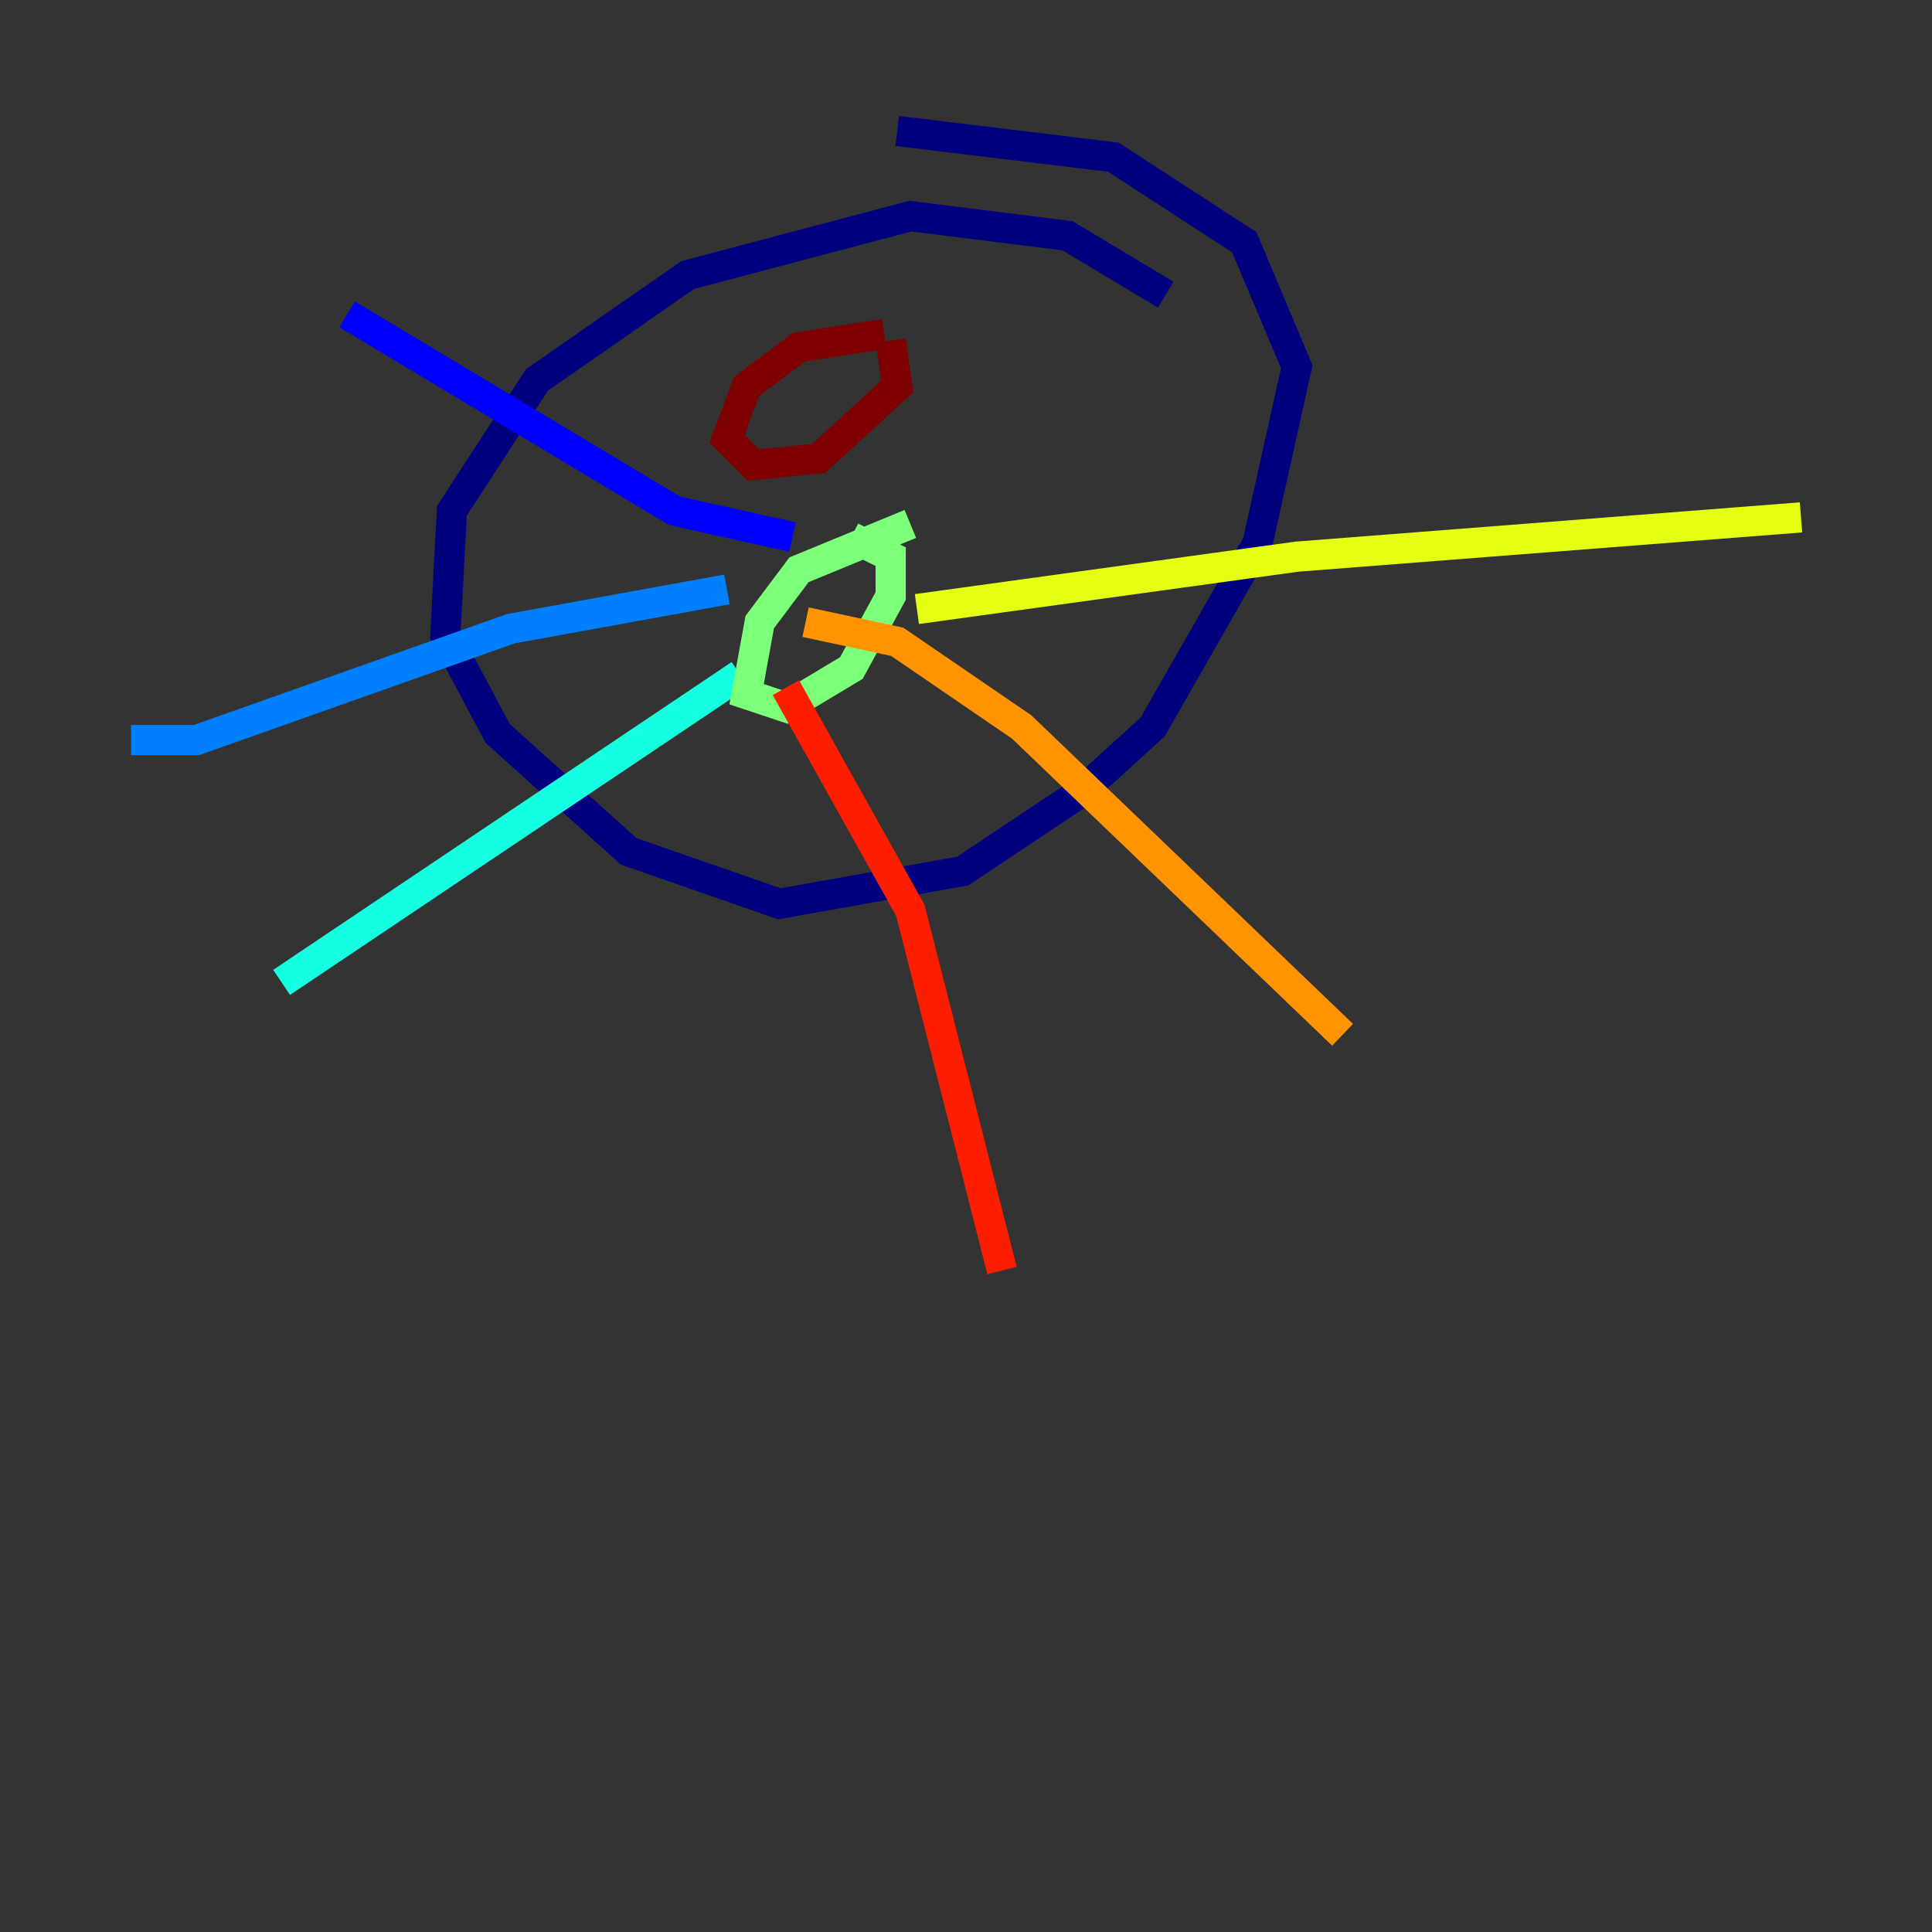 <?xml version="1.0" encoding="utf-8" ?>
<svg baseProfile="tiny" height="128" version="1.2" viewBox="0,0,128,128" width="128" xmlns="http://www.w3.org/2000/svg" xmlns:ev="http://www.w3.org/2001/xml-events" xmlns:xlink="http://www.w3.org/1999/xlink"><rect x="0" y="0" width="128" height="128" fill="#333333" stroke="none"/><defs /><polyline fill="none" points="77.234,19.525 70.725,15.62 60.312,14.319 45.559,18.224 35.58,25.166 29.939,33.844 29.505,42.088 32.976,48.597 41.654,56.407 51.634,59.878 63.783,57.709 71.593,52.502 76.366,48.163 83.308,36.014 85.912,24.298 82.441,16.054 73.763,10.414 59.444,8.678" stroke="#00007f" stroke-width="2" /><polyline fill="none" points="52.502,35.58 44.691,33.844 22.997,20.827" stroke="#0000ff" stroke-width="2" /><polyline fill="none" points="48.163,39.051 33.844,41.654 13.017,49.031 8.678,49.031" stroke="#0080ff" stroke-width="2" /><polyline fill="none" points="49.031,44.691 18.658,65.085" stroke="#15ffe1" stroke-width="2" /><polyline fill="none" points="60.312,34.712 52.936,37.749 50.332,41.22 49.464,45.993 52.068,46.861 56.407,44.258 59.01,39.485 59.01,36.881 56.407,35.58" stroke="#7cff79" stroke-width="2" /><polyline fill="none" points="60.746,40.352 85.912,36.881 119.322,34.278" stroke="#e4ff12" stroke-width="2" /><polyline fill="none" points="53.37,41.22 59.444,42.522 67.688,48.163 88.949,68.556" stroke="#ff9400" stroke-width="2" /><polyline fill="none" points="52.068,45.559 60.312,60.312 66.386,84.176" stroke="#ff1d00" stroke-width="2" /><polyline fill="none" points="58.576,22.129 52.936,22.997 49.464,25.6 48.163,29.071 49.898,30.807 54.237,30.373 59.444,25.6 59.01,22.563" stroke="#7f0000" stroke-width="2" /></svg>